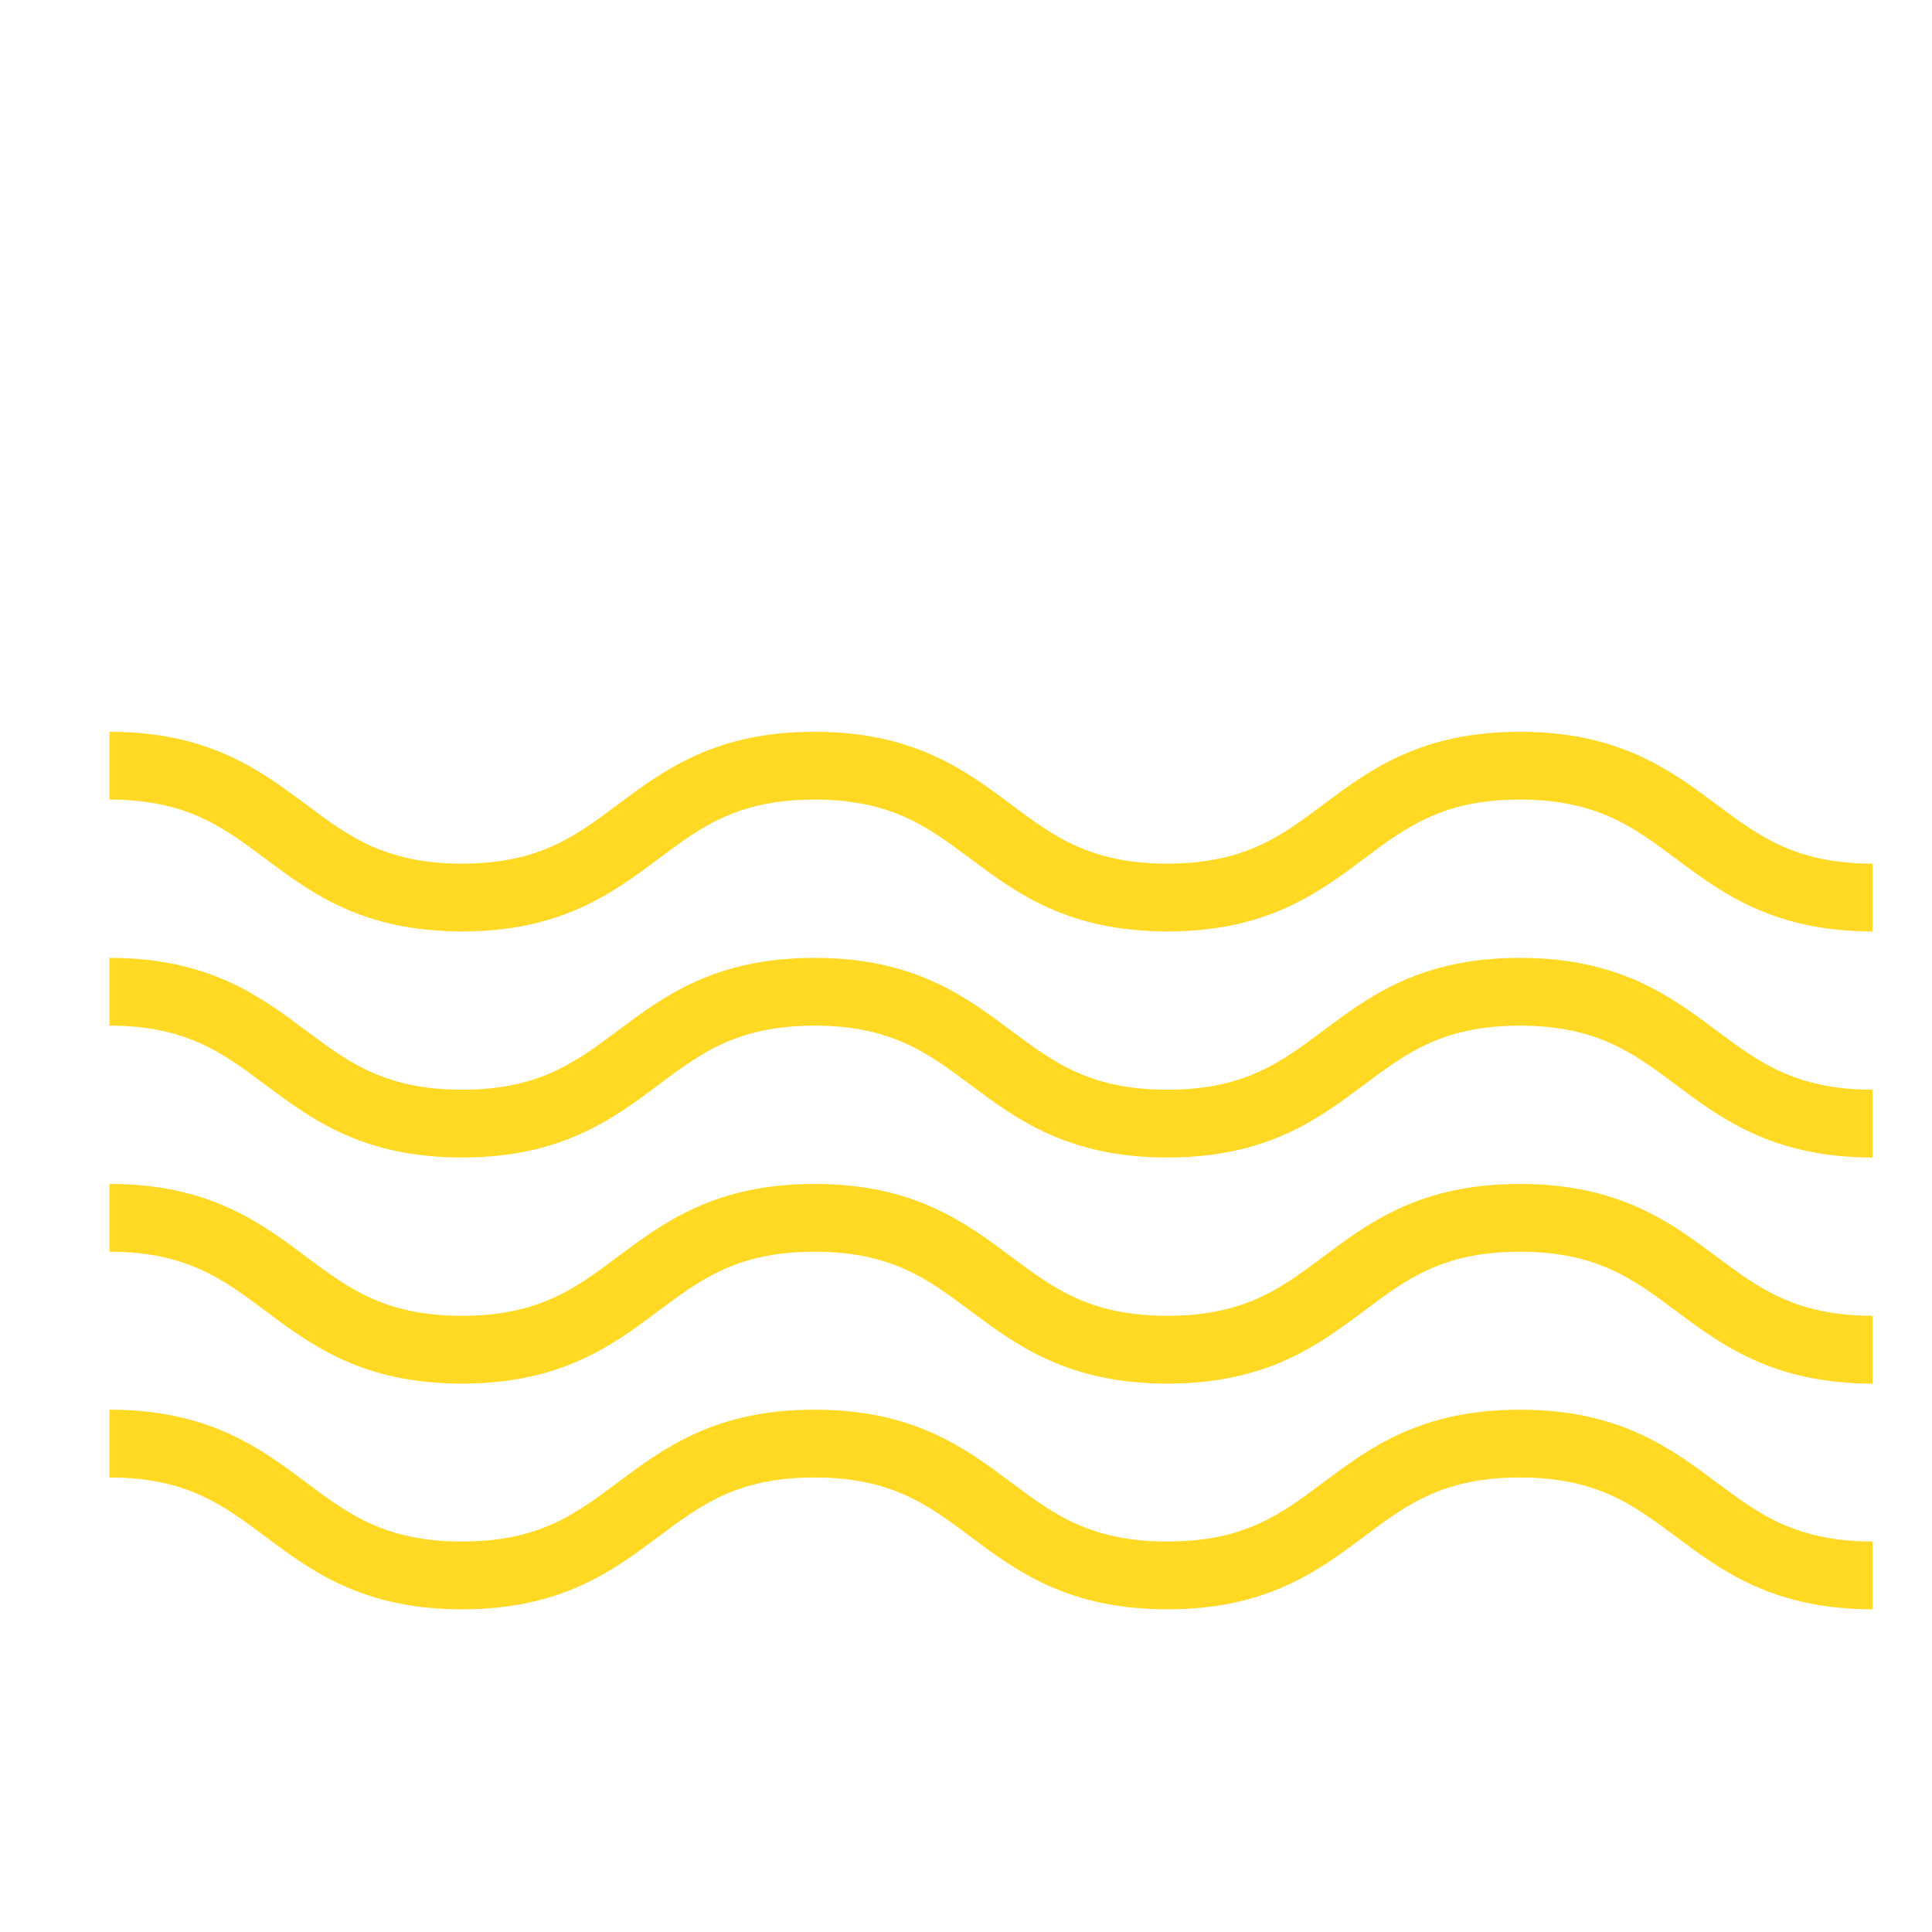 <svg id="Layer_1" data-name="Layer 1" xmlns="http://www.w3.org/2000/svg" viewBox="0 0 57 57"><defs><style>.cls-1{fill:none;stroke:#ffd923;stroke-miterlimit:10;stroke-width:2px;}</style></defs><title>1Artboard 1 copy 8</title><path class="cls-1" d="M3.23,22.59c5.2,0,5.2,3.89,10.4,3.89s5.2-3.89,10.4-3.89,5.2,3.89,10.41,3.89,5.2-3.89,10.4-3.89,5.21,3.89,10.41,3.89"/><path class="cls-1" d="M3.23,29.26c5.2,0,5.2,3.89,10.4,3.89s5.2-3.89,10.4-3.89,5.2,3.89,10.41,3.89,5.2-3.89,10.4-3.89,5.21,3.89,10.41,3.89"/><path class="cls-1" d="M3.23,35.93c5.2,0,5.2,3.89,10.4,3.89s5.2-3.89,10.4-3.89,5.2,3.89,10.41,3.89,5.2-3.89,10.4-3.89,5.21,3.89,10.41,3.89"/><path class="cls-1" d="M3.23,42.59c5.2,0,5.2,3.89,10.4,3.89s5.2-3.89,10.4-3.89,5.2,3.89,10.41,3.89,5.2-3.89,10.4-3.89,5.21,3.89,10.41,3.89"/></svg>